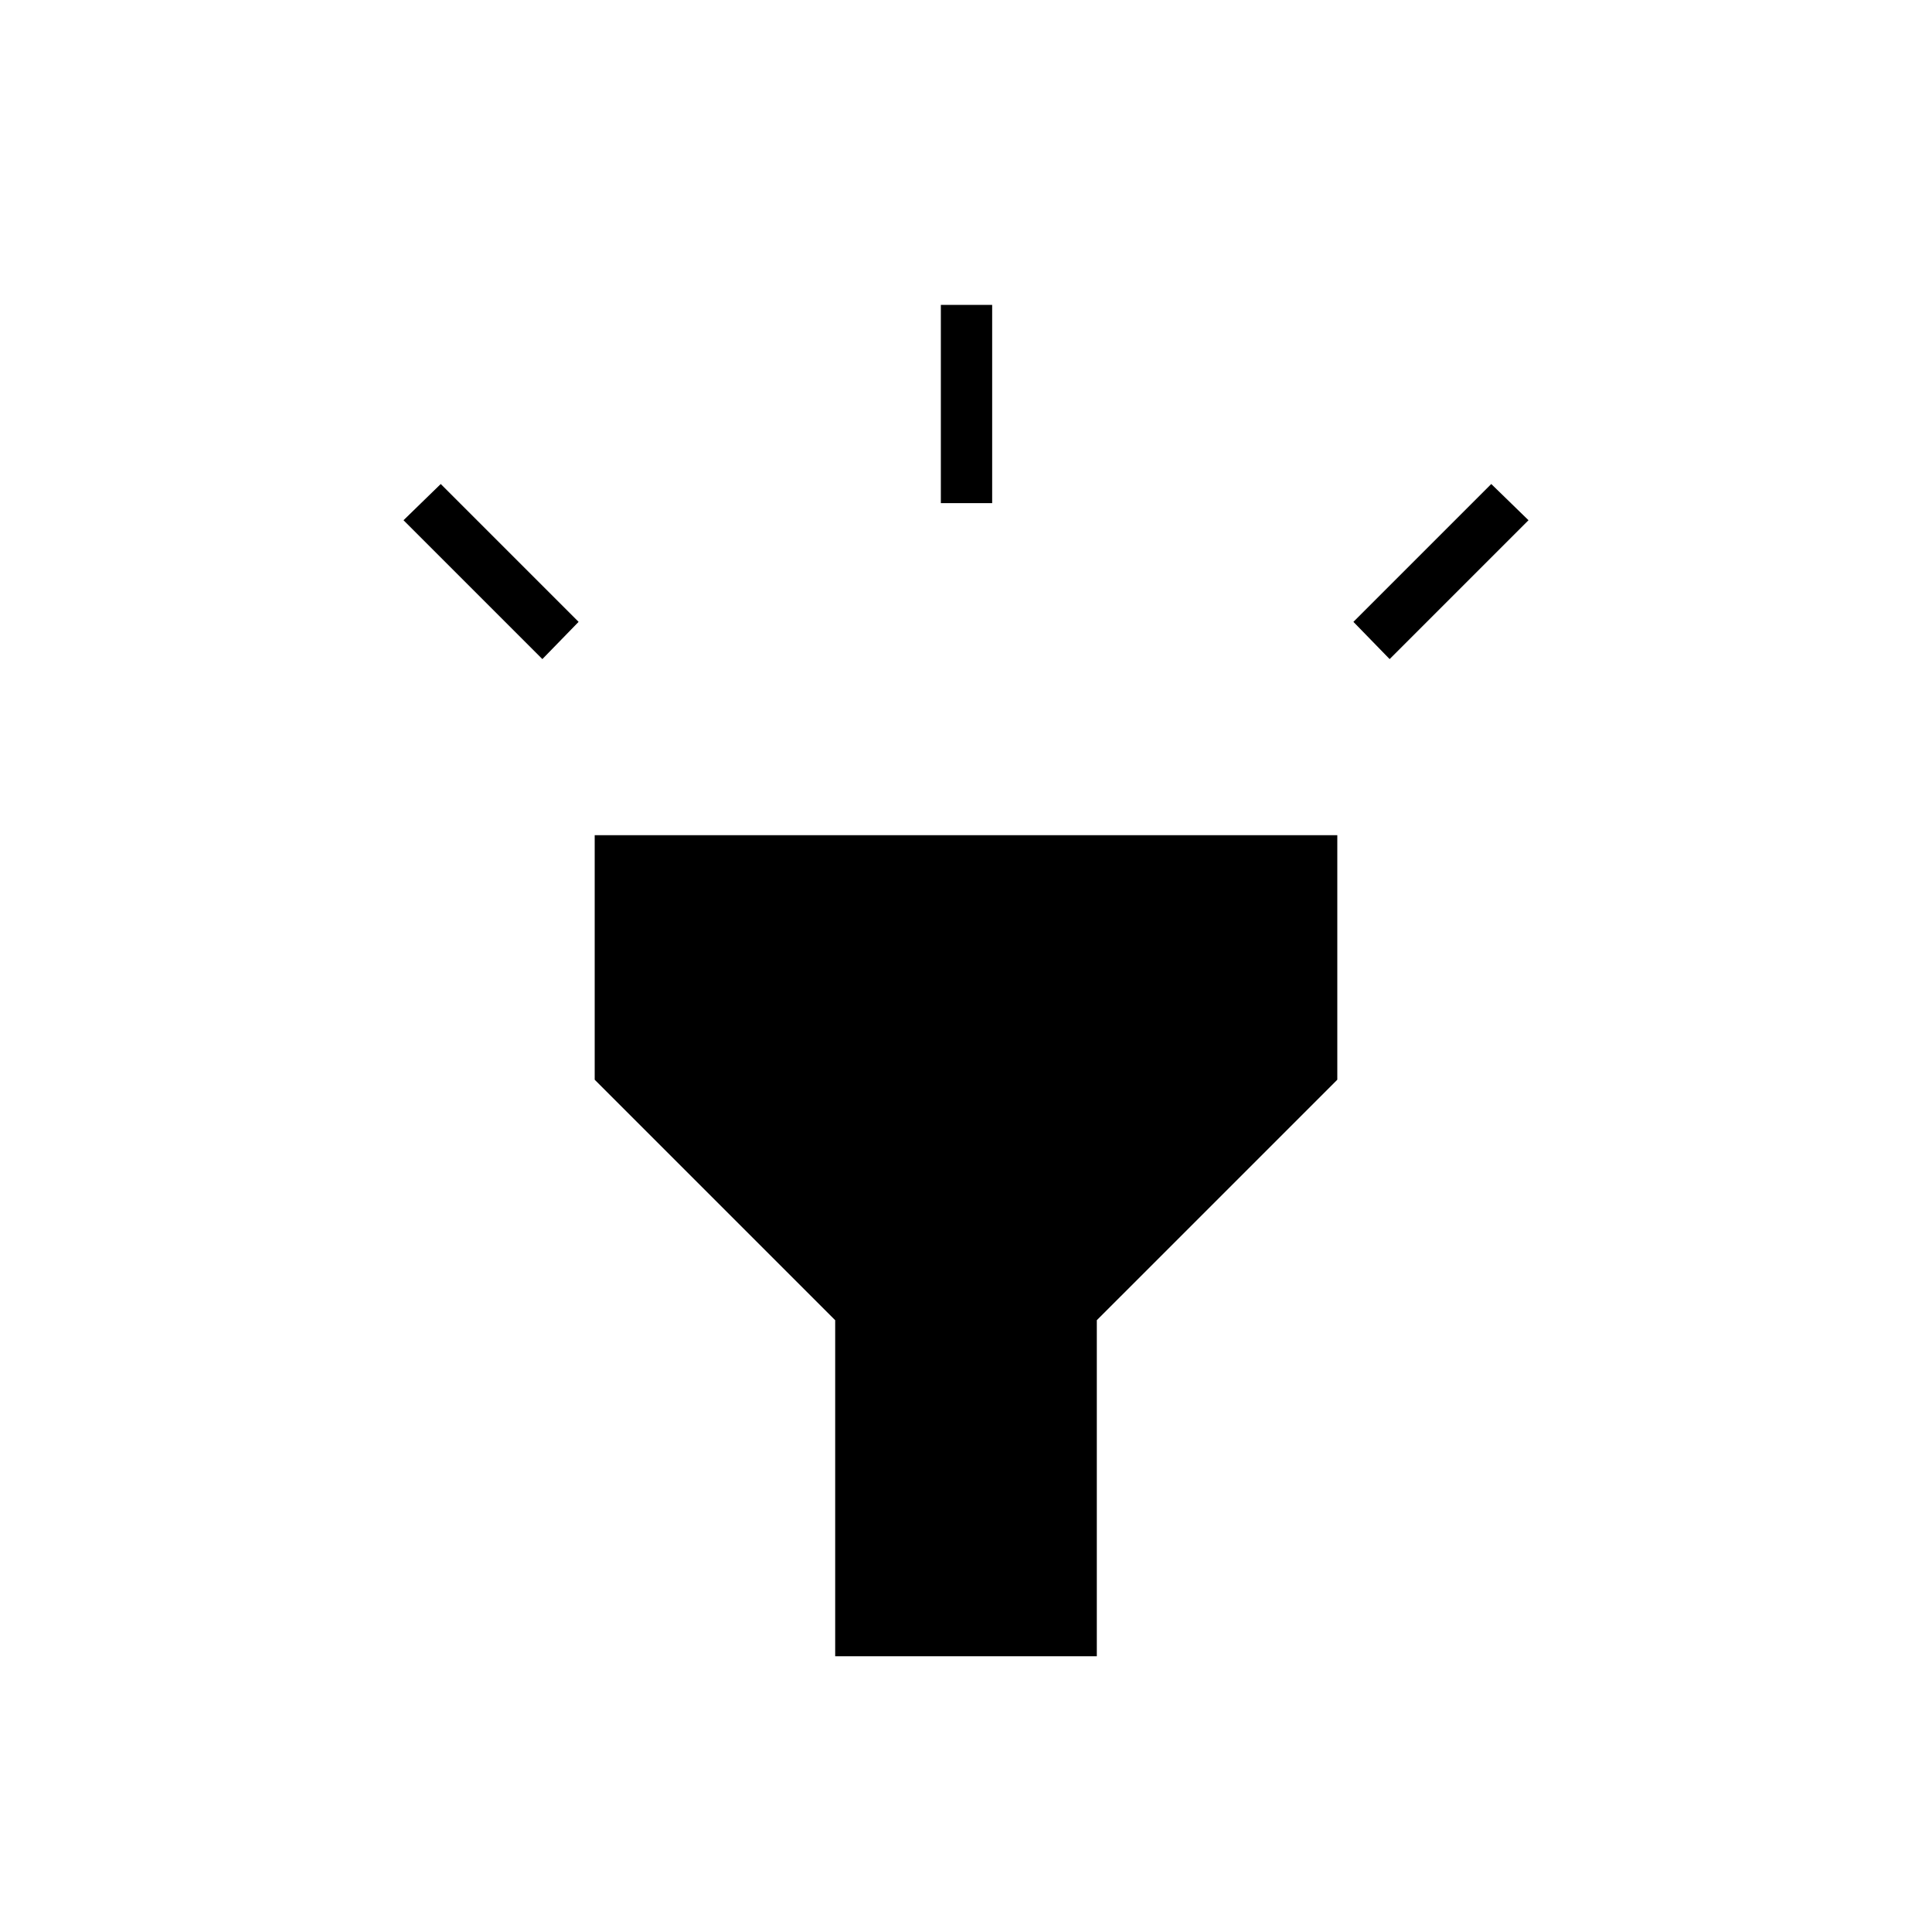 <svg xmlns="http://www.w3.org/2000/svg" height="24" viewBox="0 -960 960 960" width="24"><path d="m269.5-632.5-69-69 18.5-18 68.5 68.5-18 18.5Zm198-77.5v-98.5H493v98.5h-25.5Zm223 77.5-18-18.5 68.5-68.5 18.5 18-69 69ZM415-137v-167L295.5-423.5V-545h369v121.5L545-304v167H415Z"/></svg>
